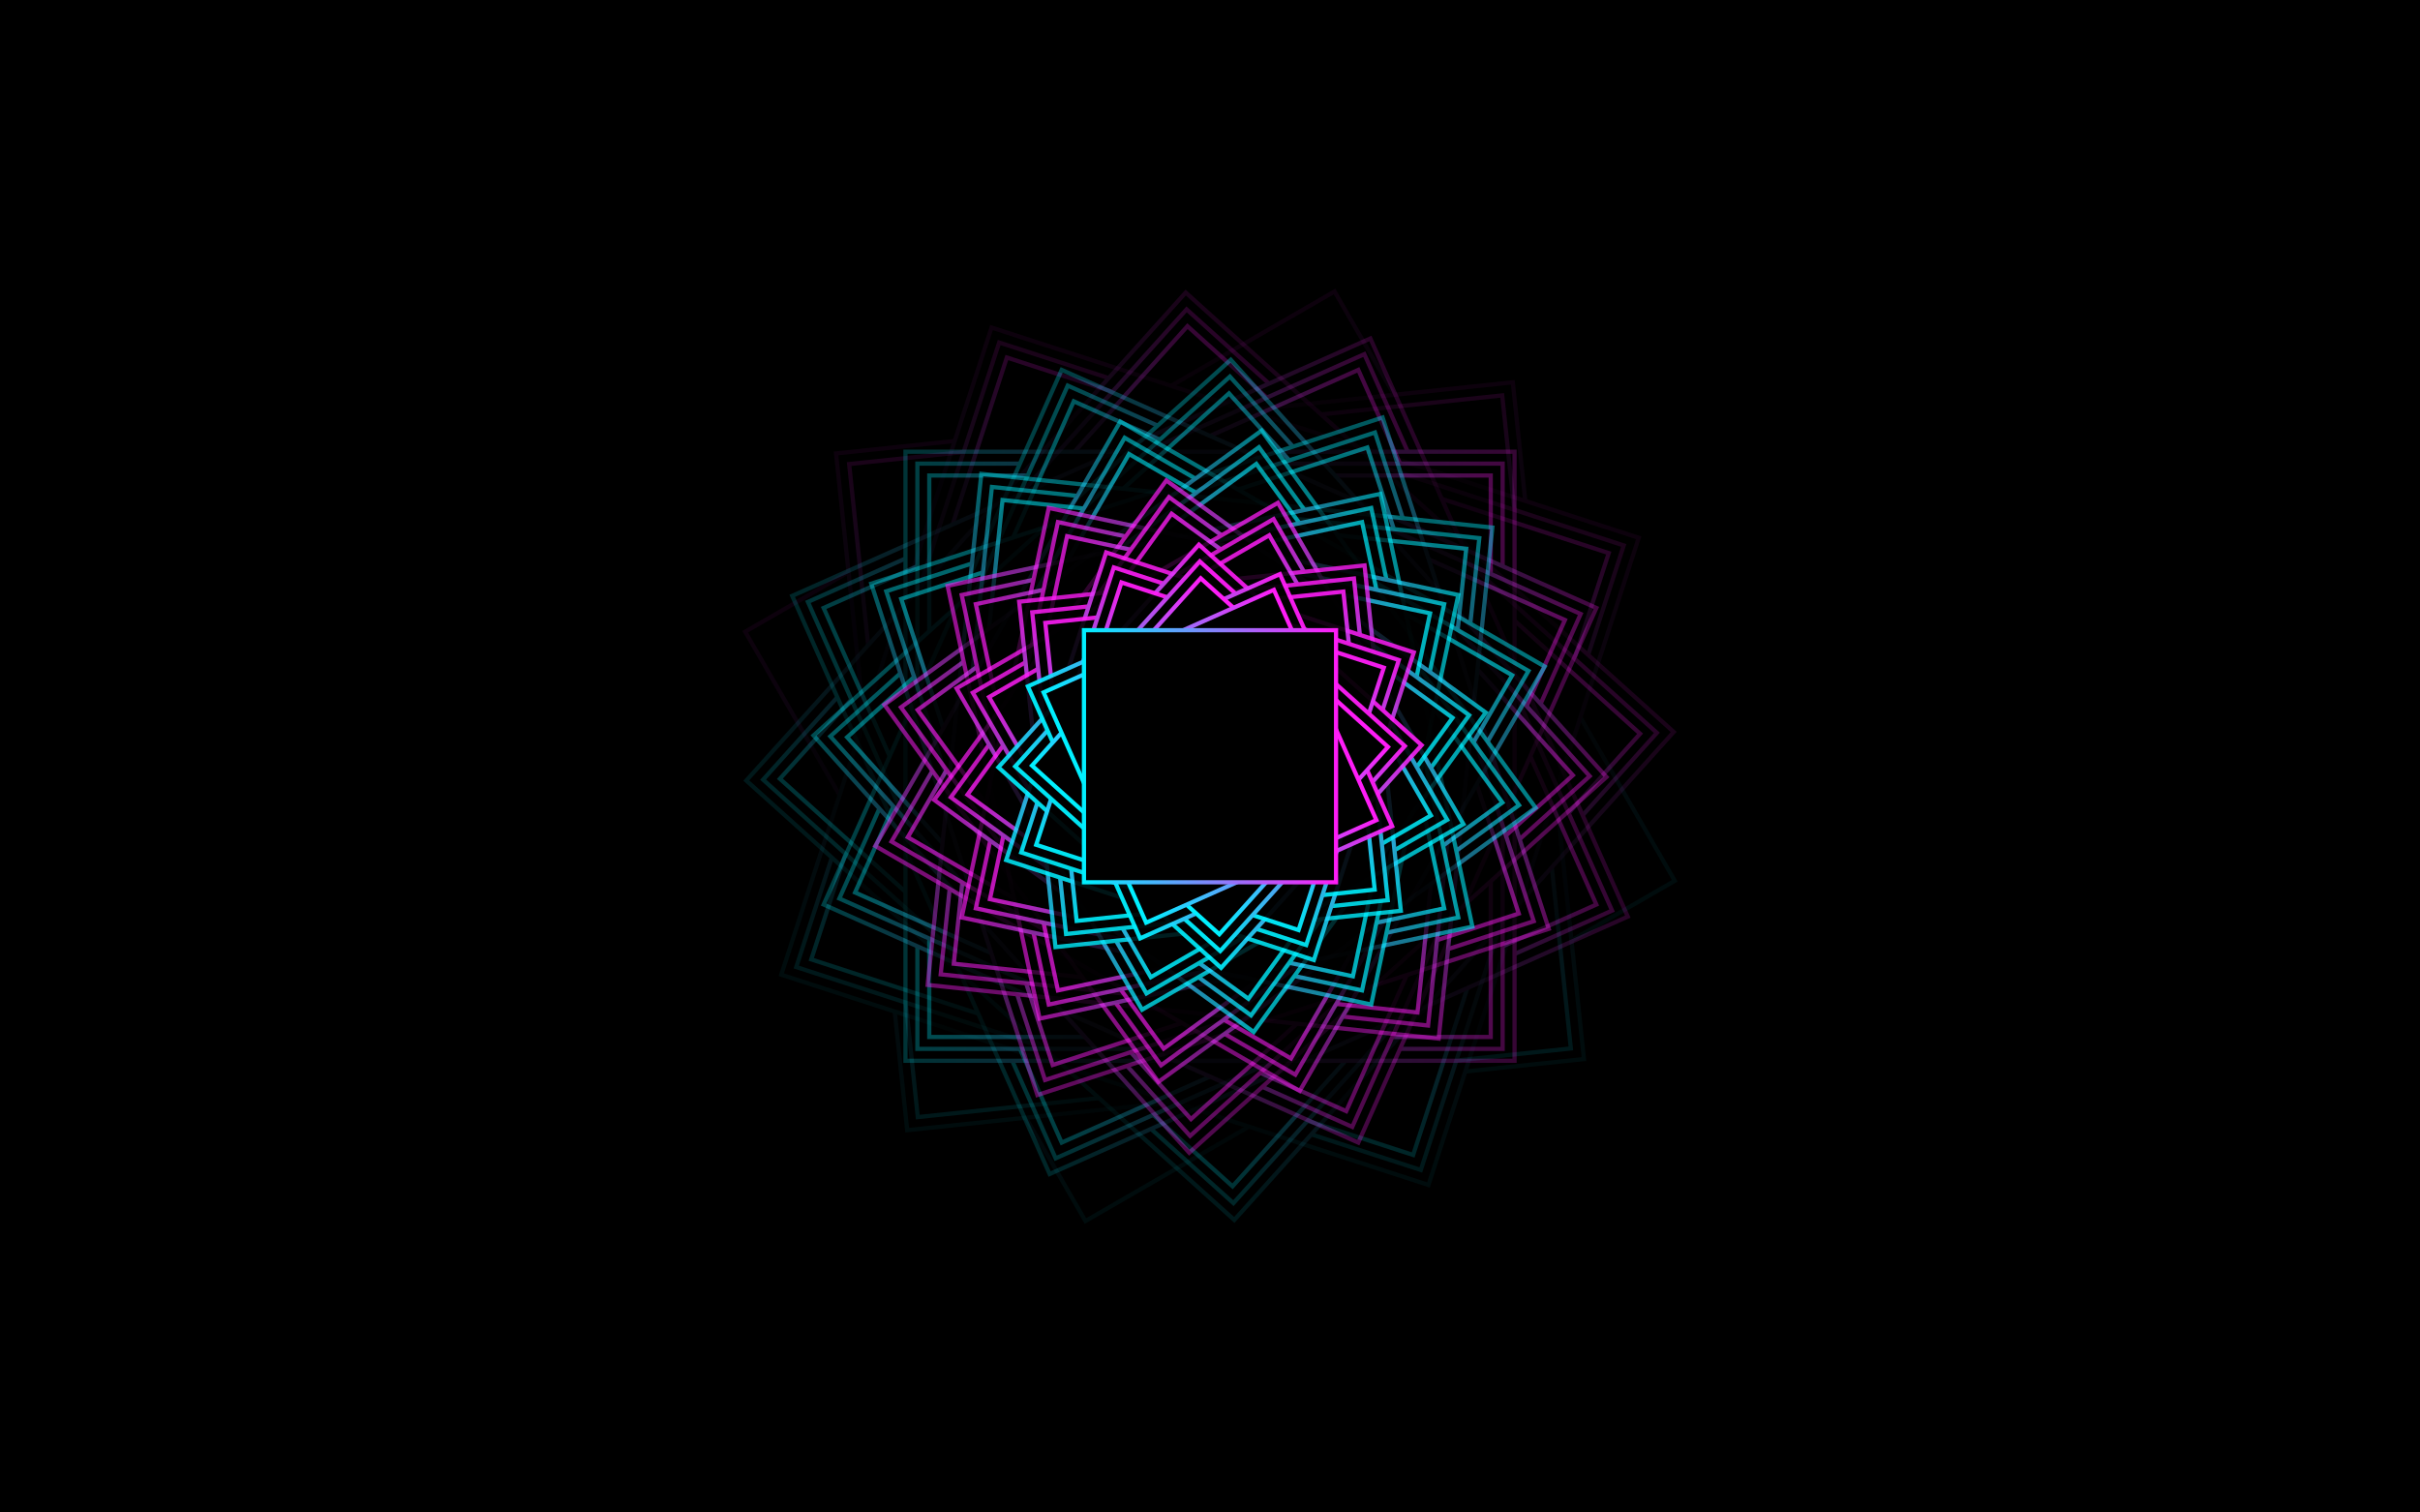<svg width="1440" height="900" viewBox="0 0 1440 900" fill="none" xmlns="http://www.w3.org/2000/svg">
<rect width="1440" height="900" fill="black"/>
<g opacity="0.053">
<rect x="645.897" y="726.558" width="404.908" height="404.908" transform="rotate(-120 645.897 726.558)" fill="black" stroke="url(#paint0_linear_10_123720)" stroke-width="2.5"/>
<rect x="539.819" y="672.507" width="404.908" height="404.908" transform="rotate(-96 539.819 672.507)" fill="black" stroke="url(#paint1_linear_10_123720)" stroke-width="2.5"/>
<rect x="464.894" y="579.984" width="404.908" height="404.908" transform="rotate(-72 464.894 579.984)" fill="black" stroke="url(#paint2_linear_10_123720)" stroke-width="2.5"/>
</g>
<g opacity="0.105">
<rect x="546.119" y="664.726" width="390.746" height="390.746" transform="rotate(-96 546.119 664.726)" fill="black" stroke="url(#paint3_linear_10_123720)" stroke-width="2.5"/>
<rect x="473.816" y="575.437" width="390.746" height="390.746" transform="rotate(-72 473.816 575.437)" fill="black" stroke="url(#paint4_linear_10_123720)" stroke-width="2.5"/>
<rect x="444.08" y="464.461" width="390.746" height="390.746" transform="rotate(-48 444.08 464.461)" fill="black" stroke="url(#paint5_linear_10_123720)" stroke-width="2.5"/>
</g>
<g opacity="0.158">
<rect x="482.738" y="570.891" width="376.585" height="376.585" transform="rotate(-72 482.738 570.891)" fill="black" stroke="url(#paint6_linear_10_123720)" stroke-width="2.5"/>
<rect x="454.081" y="463.938" width="376.585" height="376.585" transform="rotate(-48 454.081 463.938)" fill="black" stroke="url(#paint7_linear_10_123720)" stroke-width="2.5"/>
<rect x="471.402" y="354.573" width="376.585" height="376.585" transform="rotate(-24 471.402 354.573)" fill="black" stroke="url(#paint8_linear_10_123720)" stroke-width="2.5"/>
</g>
<g opacity="0.211">
<rect x="464.079" y="463.413" width="362.423" height="362.423" transform="rotate(-48 464.079 463.413)" fill="black" stroke="url(#paint9_linear_10_123720)" stroke-width="2.5"/>
<rect x="480.75" y="358.162" width="362.423" height="362.423" transform="rotate(-24 480.75 358.162)" fill="black" stroke="url(#paint10_linear_10_123720)" stroke-width="2.5"/>
<rect x="538.789" y="268.79" width="362.423" height="362.423" fill="black" stroke="url(#paint11_linear_10_123720)" stroke-width="2.5"/>
</g>
<g opacity="0.263">
<rect x="490.098" y="361.75" width="348.262" height="348.262" transform="rotate(-24 490.098 361.75)" fill="black" stroke="url(#paint12_linear_10_123720)" stroke-width="2.5"/>
<rect x="545.87" y="275.872" width="348.262" height="348.262" fill="black" stroke="url(#paint13_linear_10_123720)" stroke-width="2.5"/>
<rect x="631.749" y="220.101" width="348.262" height="348.262" transform="rotate(24 631.749 220.101)" fill="black" stroke="url(#paint14_linear_10_123720)" stroke-width="2.5"/>
</g>
<g opacity="0.316">
<rect x="552.95" y="282.95" width="334.1" height="334.1" fill="black" stroke="url(#paint15_linear_10_123720)" stroke-width="2.5"/>
<rect x="635.338" y="229.448" width="334.1" height="334.1" transform="rotate(24 635.338 229.448)" fill="black" stroke="url(#paint16_linear_10_123720)" stroke-width="2.5"/>
<rect x="732.364" y="214.081" width="334.1" height="334.1" transform="rotate(48 732.364 214.081)" fill="black" stroke="url(#paint17_linear_10_123720)" stroke-width="2.5"/>
</g>
<g opacity="0.368">
<rect x="638.926" y="238.796" width="319.939" height="319.939" transform="rotate(24 638.926 238.796)" fill="black" stroke="url(#paint18_linear_10_123720)" stroke-width="2.5"/>
<rect x="731.84" y="224.081" width="319.939" height="319.939" transform="rotate(48 731.84 224.081)" fill="black" stroke="url(#paint19_linear_10_123720)" stroke-width="2.5"/>
<rect x="822.706" y="248.428" width="319.939" height="319.939" transform="rotate(72 822.706 248.428)" fill="black" stroke="url(#paint20_linear_10_123720)" stroke-width="2.5"/>
</g>
<g opacity="0.421">
<rect x="731.316" y="234.08" width="305.777" height="305.777" transform="rotate(48 731.316 234.08)" fill="black" stroke="url(#paint21_linear_10_123720)" stroke-width="2.5"/>
<rect x="818.16" y="257.351" width="305.777" height="305.777" transform="rotate(72 818.16 257.351)" fill="black" stroke="url(#paint22_linear_10_123720)" stroke-width="2.5"/>
<rect x="888.032" y="313.932" width="305.777" height="305.777" transform="rotate(96 888.032 313.932)" fill="black" stroke="url(#paint23_linear_10_123720)" stroke-width="2.5"/>
</g>
<g opacity="0.474">
<rect x="813.615" y="266.272" width="291.615" height="291.615" transform="rotate(72 813.615 266.272)" fill="black" stroke="url(#paint24_linear_10_123720)" stroke-width="2.5"/>
<rect x="880.249" y="320.233" width="291.615" height="291.615" transform="rotate(96 880.249 320.233)" fill="black" stroke="url(#paint25_linear_10_123720)" stroke-width="2.5"/>
<rect x="919.177" y="396.632" width="291.615" height="291.615" transform="rotate(120 919.177 396.632)" fill="black" stroke="url(#paint26_linear_10_123720)" stroke-width="2.5"/>
</g>
<g opacity="0.526">
<rect x="872.469" y="326.535" width="277.454" height="277.454" transform="rotate(96 872.469 326.535)" fill="black" stroke="url(#paint27_linear_10_123720)" stroke-width="2.5"/>
<rect x="909.504" y="399.223" width="277.454" height="277.454" transform="rotate(120 909.504 399.223)" fill="black" stroke="url(#paint28_linear_10_123720)" stroke-width="2.5"/>
<rect x="913.774" y="480.691" width="277.454" height="277.454" transform="rotate(144 913.774 480.691)" fill="black" stroke="url(#paint29_linear_10_123720)" stroke-width="2.5"/>
</g>
<g opacity="0.579">
<rect x="899.832" y="401.816" width="263.292" height="263.292" transform="rotate(120 899.832 401.816)" fill="black" stroke="url(#paint30_linear_10_123720)" stroke-width="2.5"/>
<rect x="903.883" y="479.125" width="263.292" height="263.292" transform="rotate(144 903.883 479.125)" fill="black" stroke="url(#paint31_linear_10_123720)" stroke-width="2.5"/>
<rect x="876.139" y="551.4" width="263.292" height="263.292" transform="rotate(168 876.139 551.4)" fill="black" stroke="url(#paint32_linear_10_123720)" stroke-width="2.5"/>
</g>
<g opacity="0.632">
<rect x="893.994" y="477.559" width="249.131" height="249.131" transform="rotate(144 893.994 477.559)" fill="black" stroke="url(#paint33_linear_10_123720)" stroke-width="2.5"/>
<rect x="867.742" y="545.945" width="249.131" height="249.131" transform="rotate(168 867.742 545.945)" fill="black" stroke="url(#paint34_linear_10_123720)" stroke-width="2.5"/>
<rect x="815.945" y="597.742" width="249.131" height="249.131" transform="rotate(-168 815.945 597.742)" fill="black" stroke="url(#paint35_linear_10_123720)" stroke-width="2.5"/>
</g>
<g opacity="0.684">
<rect x="859.344" y="540.491" width="234.969" height="234.969" transform="rotate(168 859.344 540.491)" fill="black" stroke="url(#paint36_linear_10_123720)" stroke-width="2.5"/>
<rect x="810.491" y="589.344" width="234.969" height="234.969" transform="rotate(-168 810.491 589.344)" fill="black" stroke="url(#paint37_linear_10_123720)" stroke-width="2.5"/>
<rect x="745.991" y="614.103" width="234.969" height="234.969" transform="rotate(-144 745.991 614.103)" fill="black" stroke="url(#paint38_linear_10_123720)" stroke-width="2.5"/>
</g>
<g opacity="0.737">
<rect x="805.038" y="580.947" width="220.808" height="220.808" transform="rotate(-168 805.038 580.947)" fill="black" stroke="url(#paint39_linear_10_123720)" stroke-width="2.5"/>
<rect x="744.425" y="604.213" width="220.808" height="220.808" transform="rotate(-144 744.425 604.213)" fill="black" stroke="url(#paint40_linear_10_123720)" stroke-width="2.5"/>
<rect x="679.59" y="600.816" width="220.808" height="220.808" transform="rotate(-120 679.59 600.816)" fill="black" stroke="url(#paint41_linear_10_123720)" stroke-width="2.5"/>
</g>
<g opacity="0.789">
<rect x="742.858" y="594.323" width="206.646" height="206.646" transform="rotate(-144 742.858 594.323)" fill="black" stroke="url(#paint42_linear_10_123720)" stroke-width="2.5"/>
<rect x="682.181" y="591.142" width="206.646" height="206.646" transform="rotate(-120 682.181 591.142)" fill="black" stroke="url(#paint43_linear_10_123720)" stroke-width="2.5"/>
<rect x="628.043" y="563.558" width="206.646" height="206.646" transform="rotate(-96 628.043 563.558)" fill="black" stroke="url(#paint44_linear_10_123720)" stroke-width="2.5"/>
</g>
<g opacity="0.842">
<rect x="684.773" y="581.47" width="192.485" height="192.485" transform="rotate(-120 684.773 581.47)" fill="black" stroke="url(#paint45_linear_10_123720)" stroke-width="2.5"/>
<rect x="634.345" y="555.776" width="192.485" height="192.485" transform="rotate(-96 634.345 555.776)" fill="black" stroke="url(#paint46_linear_10_123720)" stroke-width="2.5"/>
<rect x="598.728" y="511.792" width="192.485" height="192.485" transform="rotate(-72 598.728 511.792)" fill="black" stroke="url(#paint47_linear_10_123720)" stroke-width="2.5"/>
</g>
<g opacity="0.895">
<rect x="640.647" y="547.994" width="178.323" height="178.323" transform="rotate(-96 640.647 547.994)" fill="black" stroke="url(#paint48_linear_10_123720)" stroke-width="2.5"/>
<rect x="607.651" y="507.246" width="178.323" height="178.323" transform="rotate(-72 607.651 507.246)" fill="black" stroke="url(#paint49_linear_10_123720)" stroke-width="2.5"/>
<rect x="594.08" y="456.6" width="178.323" height="178.323" transform="rotate(-48 594.08 456.6)" fill="black" stroke="url(#paint50_linear_10_123720)" stroke-width="2.5"/>
</g>
<g opacity="0.947">
<rect x="616.572" y="502.699" width="164.162" height="164.162" transform="rotate(-72 616.572 502.699)" fill="black" stroke="url(#paint51_linear_10_123720)" stroke-width="2.5"/>
<rect x="604.08" y="456.075" width="164.162" height="164.162" transform="rotate(-48 604.08 456.075)" fill="black" stroke="url(#paint52_linear_10_123720)" stroke-width="2.5"/>
<rect x="611.631" y="408.401" width="164.162" height="164.162" transform="rotate(-24 611.631 408.401)" fill="black" stroke="url(#paint53_linear_10_123720)" stroke-width="2.5"/>
</g>
<rect x="614.079" y="455.552" width="150" height="150" transform="rotate(-48 614.079 455.552)" fill="black" stroke="url(#paint54_linear_10_123720)" stroke-width="2.5"/>
<rect x="620.979" y="411.99" width="150" height="150" transform="rotate(-24 620.979 411.99)" fill="black" stroke="url(#paint55_linear_10_123720)" stroke-width="2.5"/>
<rect x="645" y="375.001" width="150" height="150" fill="black" stroke="url(#paint56_linear_10_123720)" stroke-width="2.5"/>
<defs>
<linearGradient id="paint0_linear_10_123720" x1="645.897" y1="929.012" x2="1050.8" y2="929.012" gradientUnits="userSpaceOnUse">
<stop stop-color="#00F0FF"/>
<stop offset="1" stop-color="#FF1CF7"/>
</linearGradient>
<linearGradient id="paint1_linear_10_123720" x1="539.819" y1="874.961" x2="944.726" y2="874.961" gradientUnits="userSpaceOnUse">
<stop stop-color="#00F0FF"/>
<stop offset="1" stop-color="#FF1CF7"/>
</linearGradient>
<linearGradient id="paint2_linear_10_123720" x1="464.894" y1="782.438" x2="869.802" y2="782.438" gradientUnits="userSpaceOnUse">
<stop stop-color="#00F0FF"/>
<stop offset="1" stop-color="#FF1CF7"/>
</linearGradient>
<linearGradient id="paint3_linear_10_123720" x1="546.119" y1="860.099" x2="936.865" y2="860.099" gradientUnits="userSpaceOnUse">
<stop stop-color="#00F0FF"/>
<stop offset="1" stop-color="#FF1CF7"/>
</linearGradient>
<linearGradient id="paint4_linear_10_123720" x1="473.816" y1="770.81" x2="864.562" y2="770.81" gradientUnits="userSpaceOnUse">
<stop stop-color="#00F0FF"/>
<stop offset="1" stop-color="#FF1CF7"/>
</linearGradient>
<linearGradient id="paint5_linear_10_123720" x1="444.08" y1="659.834" x2="834.826" y2="659.834" gradientUnits="userSpaceOnUse">
<stop stop-color="#00F0FF"/>
<stop offset="1" stop-color="#FF1CF7"/>
</linearGradient>
<linearGradient id="paint6_linear_10_123720" x1="482.738" y1="759.184" x2="859.322" y2="759.184" gradientUnits="userSpaceOnUse">
<stop stop-color="#00F0FF"/>
<stop offset="1" stop-color="#FF1CF7"/>
</linearGradient>
<linearGradient id="paint7_linear_10_123720" x1="454.081" y1="652.23" x2="830.665" y2="652.23" gradientUnits="userSpaceOnUse">
<stop stop-color="#00F0FF"/>
<stop offset="1" stop-color="#FF1CF7"/>
</linearGradient>
<linearGradient id="paint8_linear_10_123720" x1="471.402" y1="542.866" x2="847.987" y2="542.866" gradientUnits="userSpaceOnUse">
<stop stop-color="#00F0FF"/>
<stop offset="1" stop-color="#FF1CF7"/>
</linearGradient>
<linearGradient id="paint9_linear_10_123720" x1="464.079" y1="644.624" x2="826.502" y2="644.624" gradientUnits="userSpaceOnUse">
<stop stop-color="#00F0FF"/>
<stop offset="1" stop-color="#FF1CF7"/>
</linearGradient>
<linearGradient id="paint10_linear_10_123720" x1="480.75" y1="539.373" x2="843.173" y2="539.373" gradientUnits="userSpaceOnUse">
<stop stop-color="#00F0FF"/>
<stop offset="1" stop-color="#FF1CF7"/>
</linearGradient>
<linearGradient id="paint11_linear_10_123720" x1="538.789" y1="450.001" x2="901.212" y2="450.001" gradientUnits="userSpaceOnUse">
<stop stop-color="#00F0FF"/>
<stop offset="1" stop-color="#FF1CF7"/>
</linearGradient>
<linearGradient id="paint12_linear_10_123720" x1="490.098" y1="535.881" x2="838.36" y2="535.881" gradientUnits="userSpaceOnUse">
<stop stop-color="#00F0FF"/>
<stop offset="1" stop-color="#FF1CF7"/>
</linearGradient>
<linearGradient id="paint13_linear_10_123720" x1="545.87" y1="450.003" x2="894.131" y2="450.003" gradientUnits="userSpaceOnUse">
<stop stop-color="#00F0FF"/>
<stop offset="1" stop-color="#FF1CF7"/>
</linearGradient>
<linearGradient id="paint14_linear_10_123720" x1="631.749" y1="394.232" x2="980.01" y2="394.232" gradientUnits="userSpaceOnUse">
<stop stop-color="#00F0FF"/>
<stop offset="1" stop-color="#FF1CF7"/>
</linearGradient>
<linearGradient id="paint15_linear_10_123720" x1="552.95" y1="450" x2="887.05" y2="450" gradientUnits="userSpaceOnUse">
<stop stop-color="#00F0FF"/>
<stop offset="1" stop-color="#FF1CF7"/>
</linearGradient>
<linearGradient id="paint16_linear_10_123720" x1="635.338" y1="396.498" x2="969.438" y2="396.498" gradientUnits="userSpaceOnUse">
<stop stop-color="#00F0FF"/>
<stop offset="1" stop-color="#FF1CF7"/>
</linearGradient>
<linearGradient id="paint17_linear_10_123720" x1="732.364" y1="381.131" x2="1066.46" y2="381.131" gradientUnits="userSpaceOnUse">
<stop stop-color="#00F0FF"/>
<stop offset="1" stop-color="#FF1CF7"/>
</linearGradient>
<linearGradient id="paint18_linear_10_123720" x1="638.926" y1="398.766" x2="958.865" y2="398.766" gradientUnits="userSpaceOnUse">
<stop stop-color="#00F0FF"/>
<stop offset="1" stop-color="#FF1CF7"/>
</linearGradient>
<linearGradient id="paint19_linear_10_123720" x1="731.84" y1="384.05" x2="1051.78" y2="384.05" gradientUnits="userSpaceOnUse">
<stop stop-color="#00F0FF"/>
<stop offset="1" stop-color="#FF1CF7"/>
</linearGradient>
<linearGradient id="paint20_linear_10_123720" x1="822.706" y1="408.398" x2="1142.64" y2="408.398" gradientUnits="userSpaceOnUse">
<stop stop-color="#00F0FF"/>
<stop offset="1" stop-color="#FF1CF7"/>
</linearGradient>
<linearGradient id="paint21_linear_10_123720" x1="731.316" y1="386.969" x2="1037.09" y2="386.969" gradientUnits="userSpaceOnUse">
<stop stop-color="#00F0FF"/>
<stop offset="1" stop-color="#FF1CF7"/>
</linearGradient>
<linearGradient id="paint22_linear_10_123720" x1="818.16" y1="410.24" x2="1123.94" y2="410.24" gradientUnits="userSpaceOnUse">
<stop stop-color="#00F0FF"/>
<stop offset="1" stop-color="#FF1CF7"/>
</linearGradient>
<linearGradient id="paint23_linear_10_123720" x1="888.032" y1="466.82" x2="1193.81" y2="466.82" gradientUnits="userSpaceOnUse">
<stop stop-color="#00F0FF"/>
<stop offset="1" stop-color="#FF1CF7"/>
</linearGradient>
<linearGradient id="paint24_linear_10_123720" x1="813.615" y1="412.08" x2="1105.23" y2="412.08" gradientUnits="userSpaceOnUse">
<stop stop-color="#00F0FF"/>
<stop offset="1" stop-color="#FF1CF7"/>
</linearGradient>
<linearGradient id="paint25_linear_10_123720" x1="880.249" y1="466.041" x2="1171.86" y2="466.041" gradientUnits="userSpaceOnUse">
<stop stop-color="#00F0FF"/>
<stop offset="1" stop-color="#FF1CF7"/>
</linearGradient>
<linearGradient id="paint26_linear_10_123720" x1="919.177" y1="542.439" x2="1210.79" y2="542.439" gradientUnits="userSpaceOnUse">
<stop stop-color="#00F0FF"/>
<stop offset="1" stop-color="#FF1CF7"/>
</linearGradient>
<linearGradient id="paint27_linear_10_123720" x1="872.469" y1="465.262" x2="1149.92" y2="465.262" gradientUnits="userSpaceOnUse">
<stop stop-color="#00F0FF"/>
<stop offset="1" stop-color="#FF1CF7"/>
</linearGradient>
<linearGradient id="paint28_linear_10_123720" x1="909.504" y1="537.95" x2="1186.96" y2="537.95" gradientUnits="userSpaceOnUse">
<stop stop-color="#00F0FF"/>
<stop offset="1" stop-color="#FF1CF7"/>
</linearGradient>
<linearGradient id="paint29_linear_10_123720" x1="913.774" y1="619.418" x2="1191.23" y2="619.418" gradientUnits="userSpaceOnUse">
<stop stop-color="#00F0FF"/>
<stop offset="1" stop-color="#FF1CF7"/>
</linearGradient>
<linearGradient id="paint30_linear_10_123720" x1="899.832" y1="533.462" x2="1163.12" y2="533.462" gradientUnits="userSpaceOnUse">
<stop stop-color="#00F0FF"/>
<stop offset="1" stop-color="#FF1CF7"/>
</linearGradient>
<linearGradient id="paint31_linear_10_123720" x1="903.883" y1="610.772" x2="1167.18" y2="610.772" gradientUnits="userSpaceOnUse">
<stop stop-color="#00F0FF"/>
<stop offset="1" stop-color="#FF1CF7"/>
</linearGradient>
<linearGradient id="paint32_linear_10_123720" x1="876.139" y1="683.046" x2="1139.43" y2="683.046" gradientUnits="userSpaceOnUse">
<stop stop-color="#00F0FF"/>
<stop offset="1" stop-color="#FF1CF7"/>
</linearGradient>
<linearGradient id="paint33_linear_10_123720" x1="893.994" y1="602.124" x2="1143.12" y2="602.124" gradientUnits="userSpaceOnUse">
<stop stop-color="#00F0FF"/>
<stop offset="1" stop-color="#FF1CF7"/>
</linearGradient>
<linearGradient id="paint34_linear_10_123720" x1="867.742" y1="670.511" x2="1116.87" y2="670.511" gradientUnits="userSpaceOnUse">
<stop stop-color="#00F0FF"/>
<stop offset="1" stop-color="#FF1CF7"/>
</linearGradient>
<linearGradient id="paint35_linear_10_123720" x1="815.945" y1="722.308" x2="1065.08" y2="722.308" gradientUnits="userSpaceOnUse">
<stop stop-color="#00F0FF"/>
<stop offset="1" stop-color="#FF1CF7"/>
</linearGradient>
<linearGradient id="paint36_linear_10_123720" x1="859.344" y1="657.976" x2="1094.31" y2="657.976" gradientUnits="userSpaceOnUse">
<stop stop-color="#00F0FF"/>
<stop offset="1" stop-color="#FF1CF7"/>
</linearGradient>
<linearGradient id="paint37_linear_10_123720" x1="810.491" y1="706.828" x2="1045.46" y2="706.828" gradientUnits="userSpaceOnUse">
<stop stop-color="#00F0FF"/>
<stop offset="1" stop-color="#FF1CF7"/>
</linearGradient>
<linearGradient id="paint38_linear_10_123720" x1="745.991" y1="731.587" x2="980.961" y2="731.587" gradientUnits="userSpaceOnUse">
<stop stop-color="#00F0FF"/>
<stop offset="1" stop-color="#FF1CF7"/>
</linearGradient>
<linearGradient id="paint39_linear_10_123720" x1="805.038" y1="691.351" x2="1025.85" y2="691.351" gradientUnits="userSpaceOnUse">
<stop stop-color="#00F0FF"/>
<stop offset="1" stop-color="#FF1CF7"/>
</linearGradient>
<linearGradient id="paint40_linear_10_123720" x1="744.425" y1="714.617" x2="965.233" y2="714.617" gradientUnits="userSpaceOnUse">
<stop stop-color="#00F0FF"/>
<stop offset="1" stop-color="#FF1CF7"/>
</linearGradient>
<linearGradient id="paint41_linear_10_123720" x1="679.59" y1="711.22" x2="900.398" y2="711.22" gradientUnits="userSpaceOnUse">
<stop stop-color="#00F0FF"/>
<stop offset="1" stop-color="#FF1CF7"/>
</linearGradient>
<linearGradient id="paint42_linear_10_123720" x1="742.858" y1="697.646" x2="949.504" y2="697.646" gradientUnits="userSpaceOnUse">
<stop stop-color="#00F0FF"/>
<stop offset="1" stop-color="#FF1CF7"/>
</linearGradient>
<linearGradient id="paint43_linear_10_123720" x1="682.181" y1="694.465" x2="888.827" y2="694.465" gradientUnits="userSpaceOnUse">
<stop stop-color="#00F0FF"/>
<stop offset="1" stop-color="#FF1CF7"/>
</linearGradient>
<linearGradient id="paint44_linear_10_123720" x1="628.043" y1="666.881" x2="834.689" y2="666.881" gradientUnits="userSpaceOnUse">
<stop stop-color="#00F0FF"/>
<stop offset="1" stop-color="#FF1CF7"/>
</linearGradient>
<linearGradient id="paint45_linear_10_123720" x1="684.773" y1="677.713" x2="877.257" y2="677.713" gradientUnits="userSpaceOnUse">
<stop stop-color="#00F0FF"/>
<stop offset="1" stop-color="#FF1CF7"/>
</linearGradient>
<linearGradient id="paint46_linear_10_123720" x1="634.345" y1="652.018" x2="826.83" y2="652.018" gradientUnits="userSpaceOnUse">
<stop stop-color="#00F0FF"/>
<stop offset="1" stop-color="#FF1CF7"/>
</linearGradient>
<linearGradient id="paint47_linear_10_123720" x1="598.728" y1="608.034" x2="791.213" y2="608.034" gradientUnits="userSpaceOnUse">
<stop stop-color="#00F0FF"/>
<stop offset="1" stop-color="#FF1CF7"/>
</linearGradient>
<linearGradient id="paint48_linear_10_123720" x1="640.647" y1="637.156" x2="818.97" y2="637.156" gradientUnits="userSpaceOnUse">
<stop stop-color="#00F0FF"/>
<stop offset="1" stop-color="#FF1CF7"/>
</linearGradient>
<linearGradient id="paint49_linear_10_123720" x1="607.651" y1="596.408" x2="785.974" y2="596.408" gradientUnits="userSpaceOnUse">
<stop stop-color="#00F0FF"/>
<stop offset="1" stop-color="#FF1CF7"/>
</linearGradient>
<linearGradient id="paint50_linear_10_123720" x1="594.08" y1="545.762" x2="772.403" y2="545.762" gradientUnits="userSpaceOnUse">
<stop stop-color="#00F0FF"/>
<stop offset="1" stop-color="#FF1CF7"/>
</linearGradient>
<linearGradient id="paint51_linear_10_123720" x1="616.572" y1="584.78" x2="780.734" y2="584.78" gradientUnits="userSpaceOnUse">
<stop stop-color="#00F0FF"/>
<stop offset="1" stop-color="#FF1CF7"/>
</linearGradient>
<linearGradient id="paint52_linear_10_123720" x1="604.08" y1="538.156" x2="768.241" y2="538.156" gradientUnits="userSpaceOnUse">
<stop stop-color="#00F0FF"/>
<stop offset="1" stop-color="#FF1CF7"/>
</linearGradient>
<linearGradient id="paint53_linear_10_123720" x1="611.631" y1="490.482" x2="775.792" y2="490.482" gradientUnits="userSpaceOnUse">
<stop stop-color="#00F0FF"/>
<stop offset="1" stop-color="#FF1CF7"/>
</linearGradient>
<linearGradient id="paint54_linear_10_123720" x1="614.079" y1="530.552" x2="764.079" y2="530.552" gradientUnits="userSpaceOnUse">
<stop stop-color="#00F0FF"/>
<stop offset="1" stop-color="#FF1CF7"/>
</linearGradient>
<linearGradient id="paint55_linear_10_123720" x1="620.979" y1="486.99" x2="770.979" y2="486.99" gradientUnits="userSpaceOnUse">
<stop stop-color="#00F0FF"/>
<stop offset="1" stop-color="#FF1CF7"/>
</linearGradient>
<linearGradient id="paint56_linear_10_123720" x1="645" y1="450.001" x2="795" y2="450.001" gradientUnits="userSpaceOnUse">
<stop stop-color="#00F0FF"/>
<stop offset="1" stop-color="#FF1CF7"/>
</linearGradient>
</defs>
</svg>
